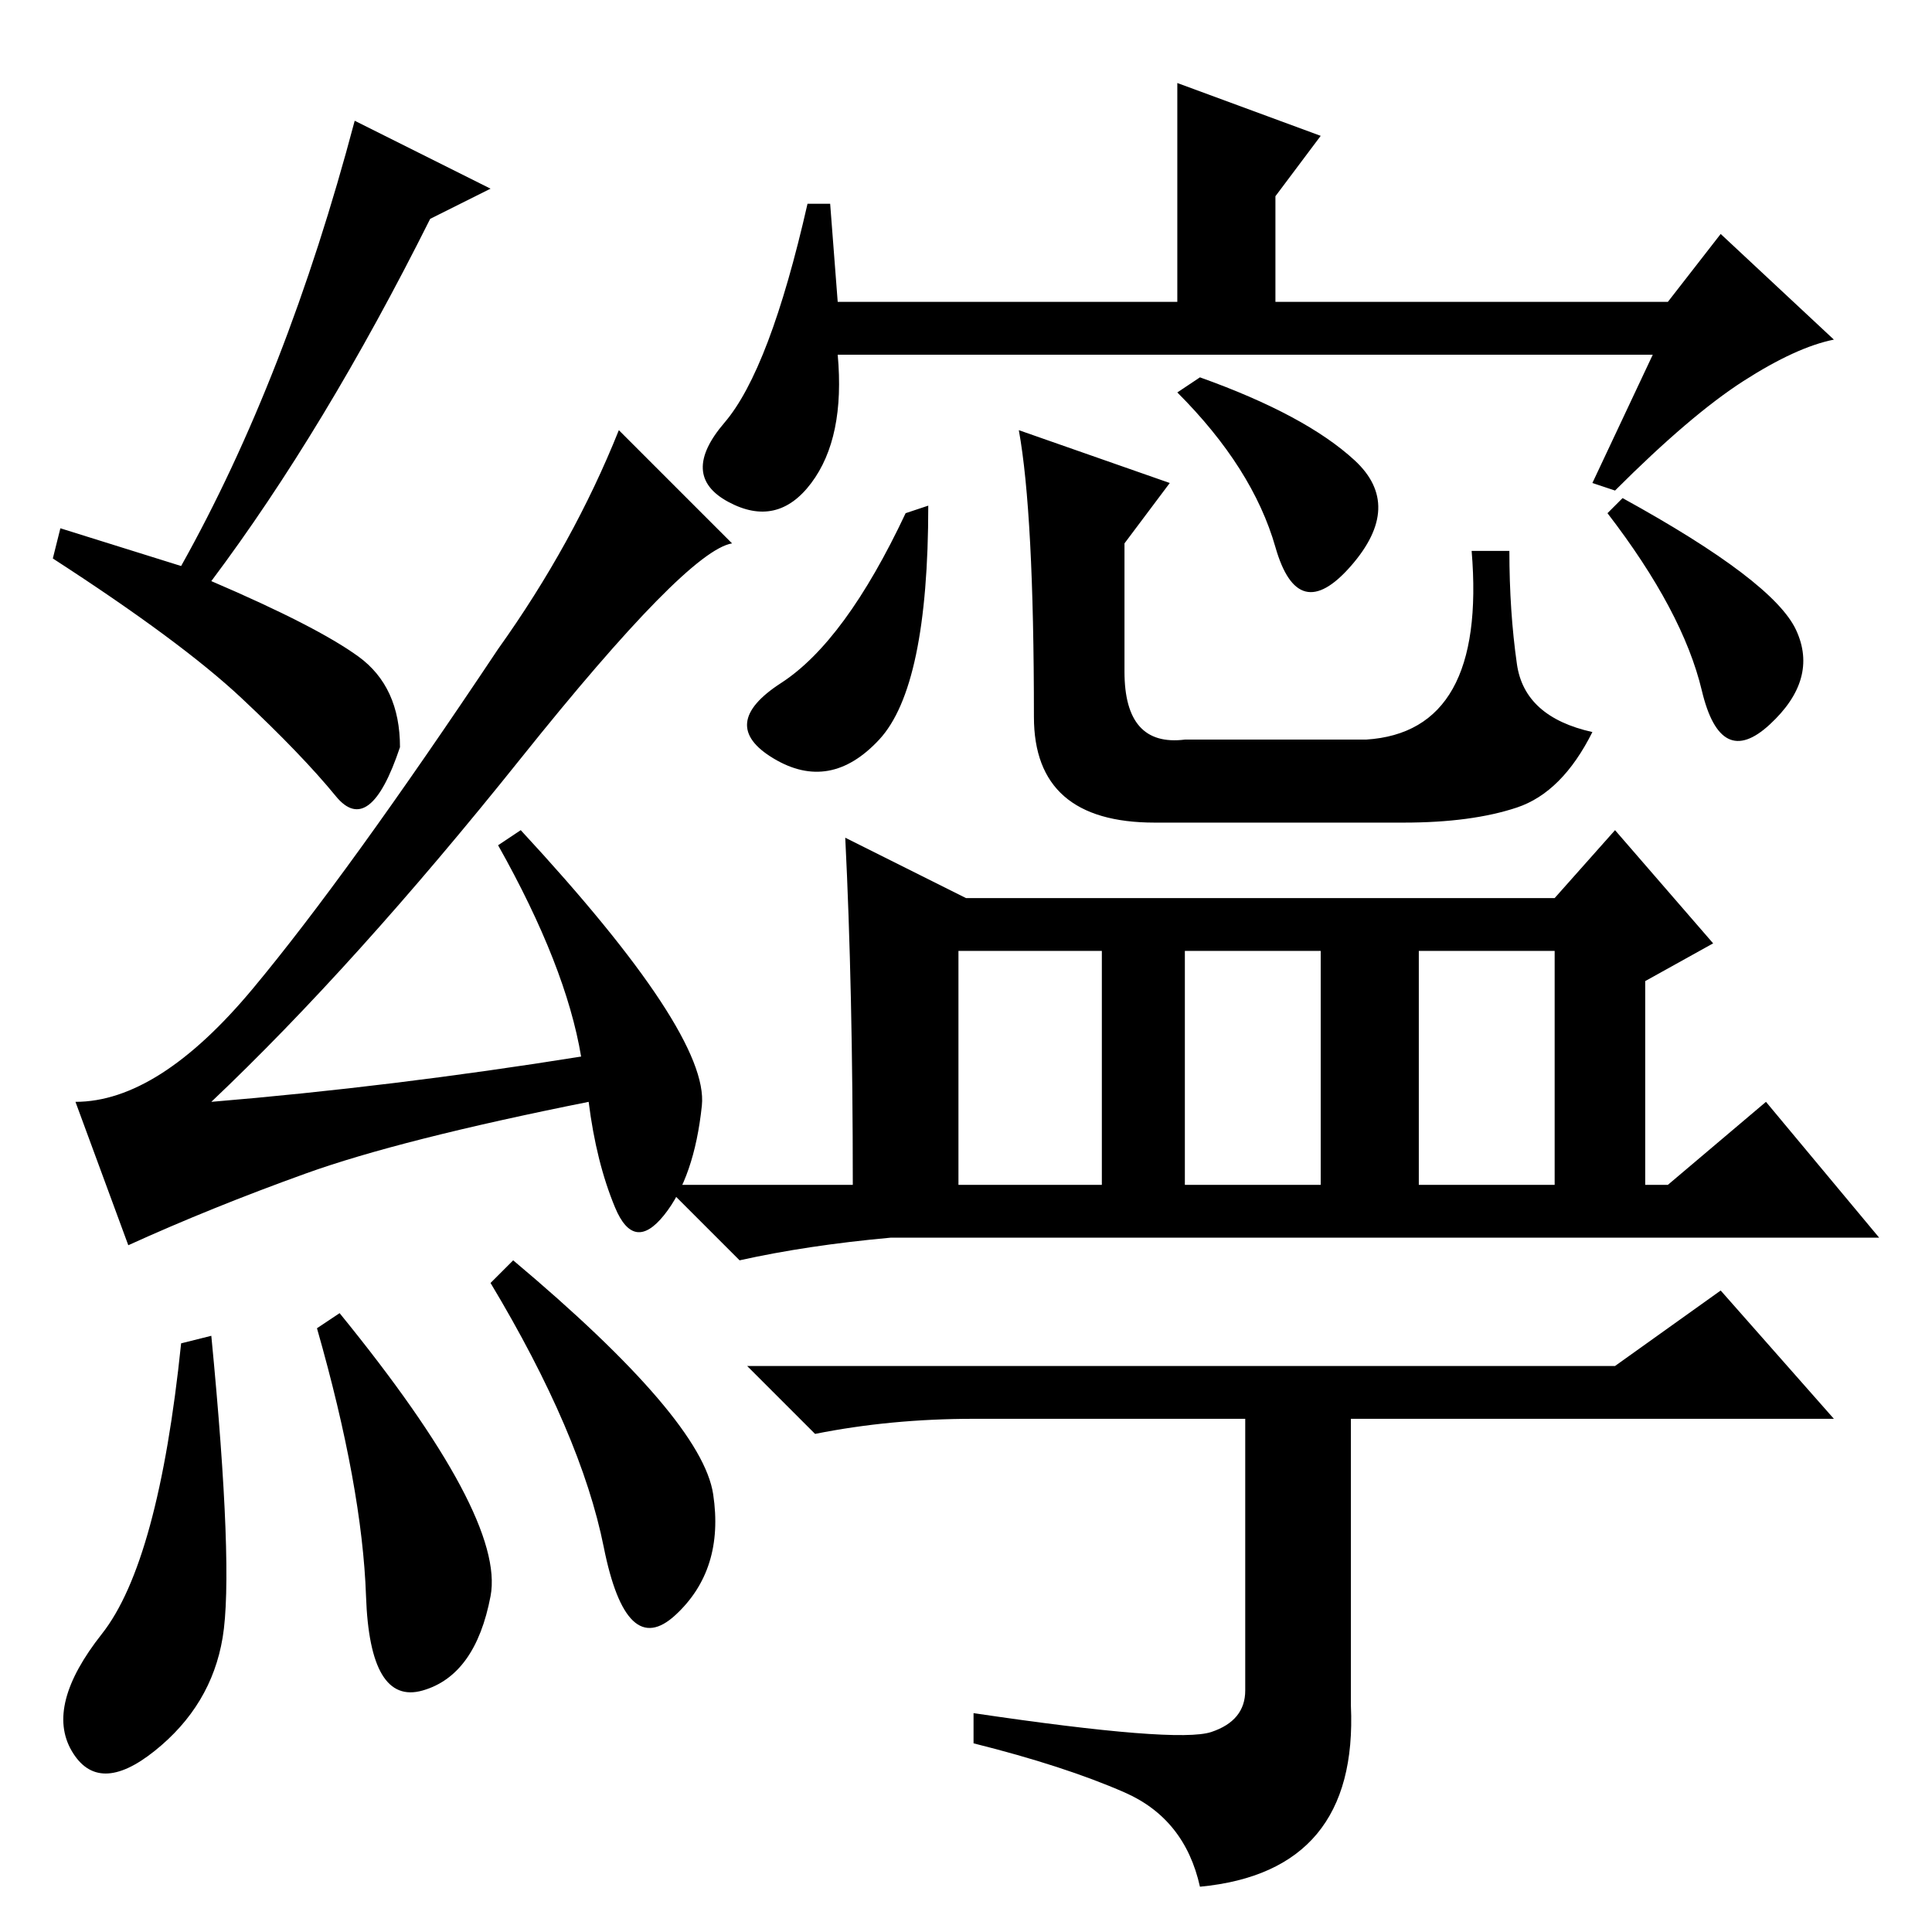 <?xml version="1.0" standalone="no"?>
<!DOCTYPE svg PUBLIC "-//W3C//DTD SVG 1.1//EN" "http://www.w3.org/Graphics/SVG/1.1/DTD/svg11.dtd" >
<svg xmlns="http://www.w3.org/2000/svg" xmlns:xlink="http://www.w3.org/1999/xlink" version="1.1" viewBox="0 -36 256 256">
  <g transform="matrix(1 0 0 -1 0 220)">
   <path fill="currentColor"
d="M28 79q3 -31 1.5 -40t-9 -15t-11 0t4 15.5t10.5 38.5zM45 82q22 -27 20 -37.5t-9 -12.5t-7.5 12.5t-6.5 35.5zM68 89q25 -21 26.5 -31t-5 -16t-9.5 9t-15 35zM66 170q10 14 16 29l15 -15q-6 -1 -28 -28.5t-41 -45.5q24 2 49 6q-2 12 -11 28l3 2q25 -27 24 -36.5t-5 -14.5
t-6.5 1t-3.5 14q-25 -5 -37.5 -9.5t-23.5 -9.5l-7 19q11 0 23.5 15t32.5 45zM111 216h45v29l19 -7l-6 -8v-14h52l7 9l15 -14q-5 -1 -12 -5.5t-17 -14.5l-3 1l8 17h-108q1 -11 -3.5 -17t-11 -2.5t-0.5 10.5t11 29h3zM116.5 158q-6.5 -7 -14 -2.5t1 10t16.5 22.5l3 1
q0 -24 -6.5 -31zM238 172.5q3 -6.5 -3.5 -12.5t-9 4.5t-12.5 23.5l2 2q20 -11 23 -17.5zM135 199l20 -7l-6 -8v-17q0 -10 8 -9h24q16 1 14 25h5q0 -8 1 -15t10 -9q-4 -8 -10 -10t-15 -2h-33q-16 0 -16 14q0 27 -2 38zM179.5 195q6.5 -6 -0.5 -14t-10 2.5t-13 20.5l3 2
q14 -5 20.5 -11zM112 145l16 -8h78l8 9l13 -15l-9 -5v-27h3l13 11l15 -18h-131q-11 -1 -20 -3l-10 10h25q0 26 -1 46zM127 99h19v31h-19v-31zM157 99h18v31h-18v-31zM188 99h18v31h-18v-31zM160.5 26.5q4.5 1.5 4.5 5.5v36h-36q-11 0 -21 -2l-9 9h115l14 10l15 -17h-64v-38
q1 -22 -20 -24q-2 9 -10 12.5t-20 6.5v4q27 -4 31.5 -2.5zM65 231l-8 -4q-14 -28 -29 -48q14 -6 19.5 -10t5.5 -12q-4 -12 -8.5 -6.5t-12.5 13t-25 18.5l1 4l16 -5q14 25 23 59z" />
  </g>

</svg>
